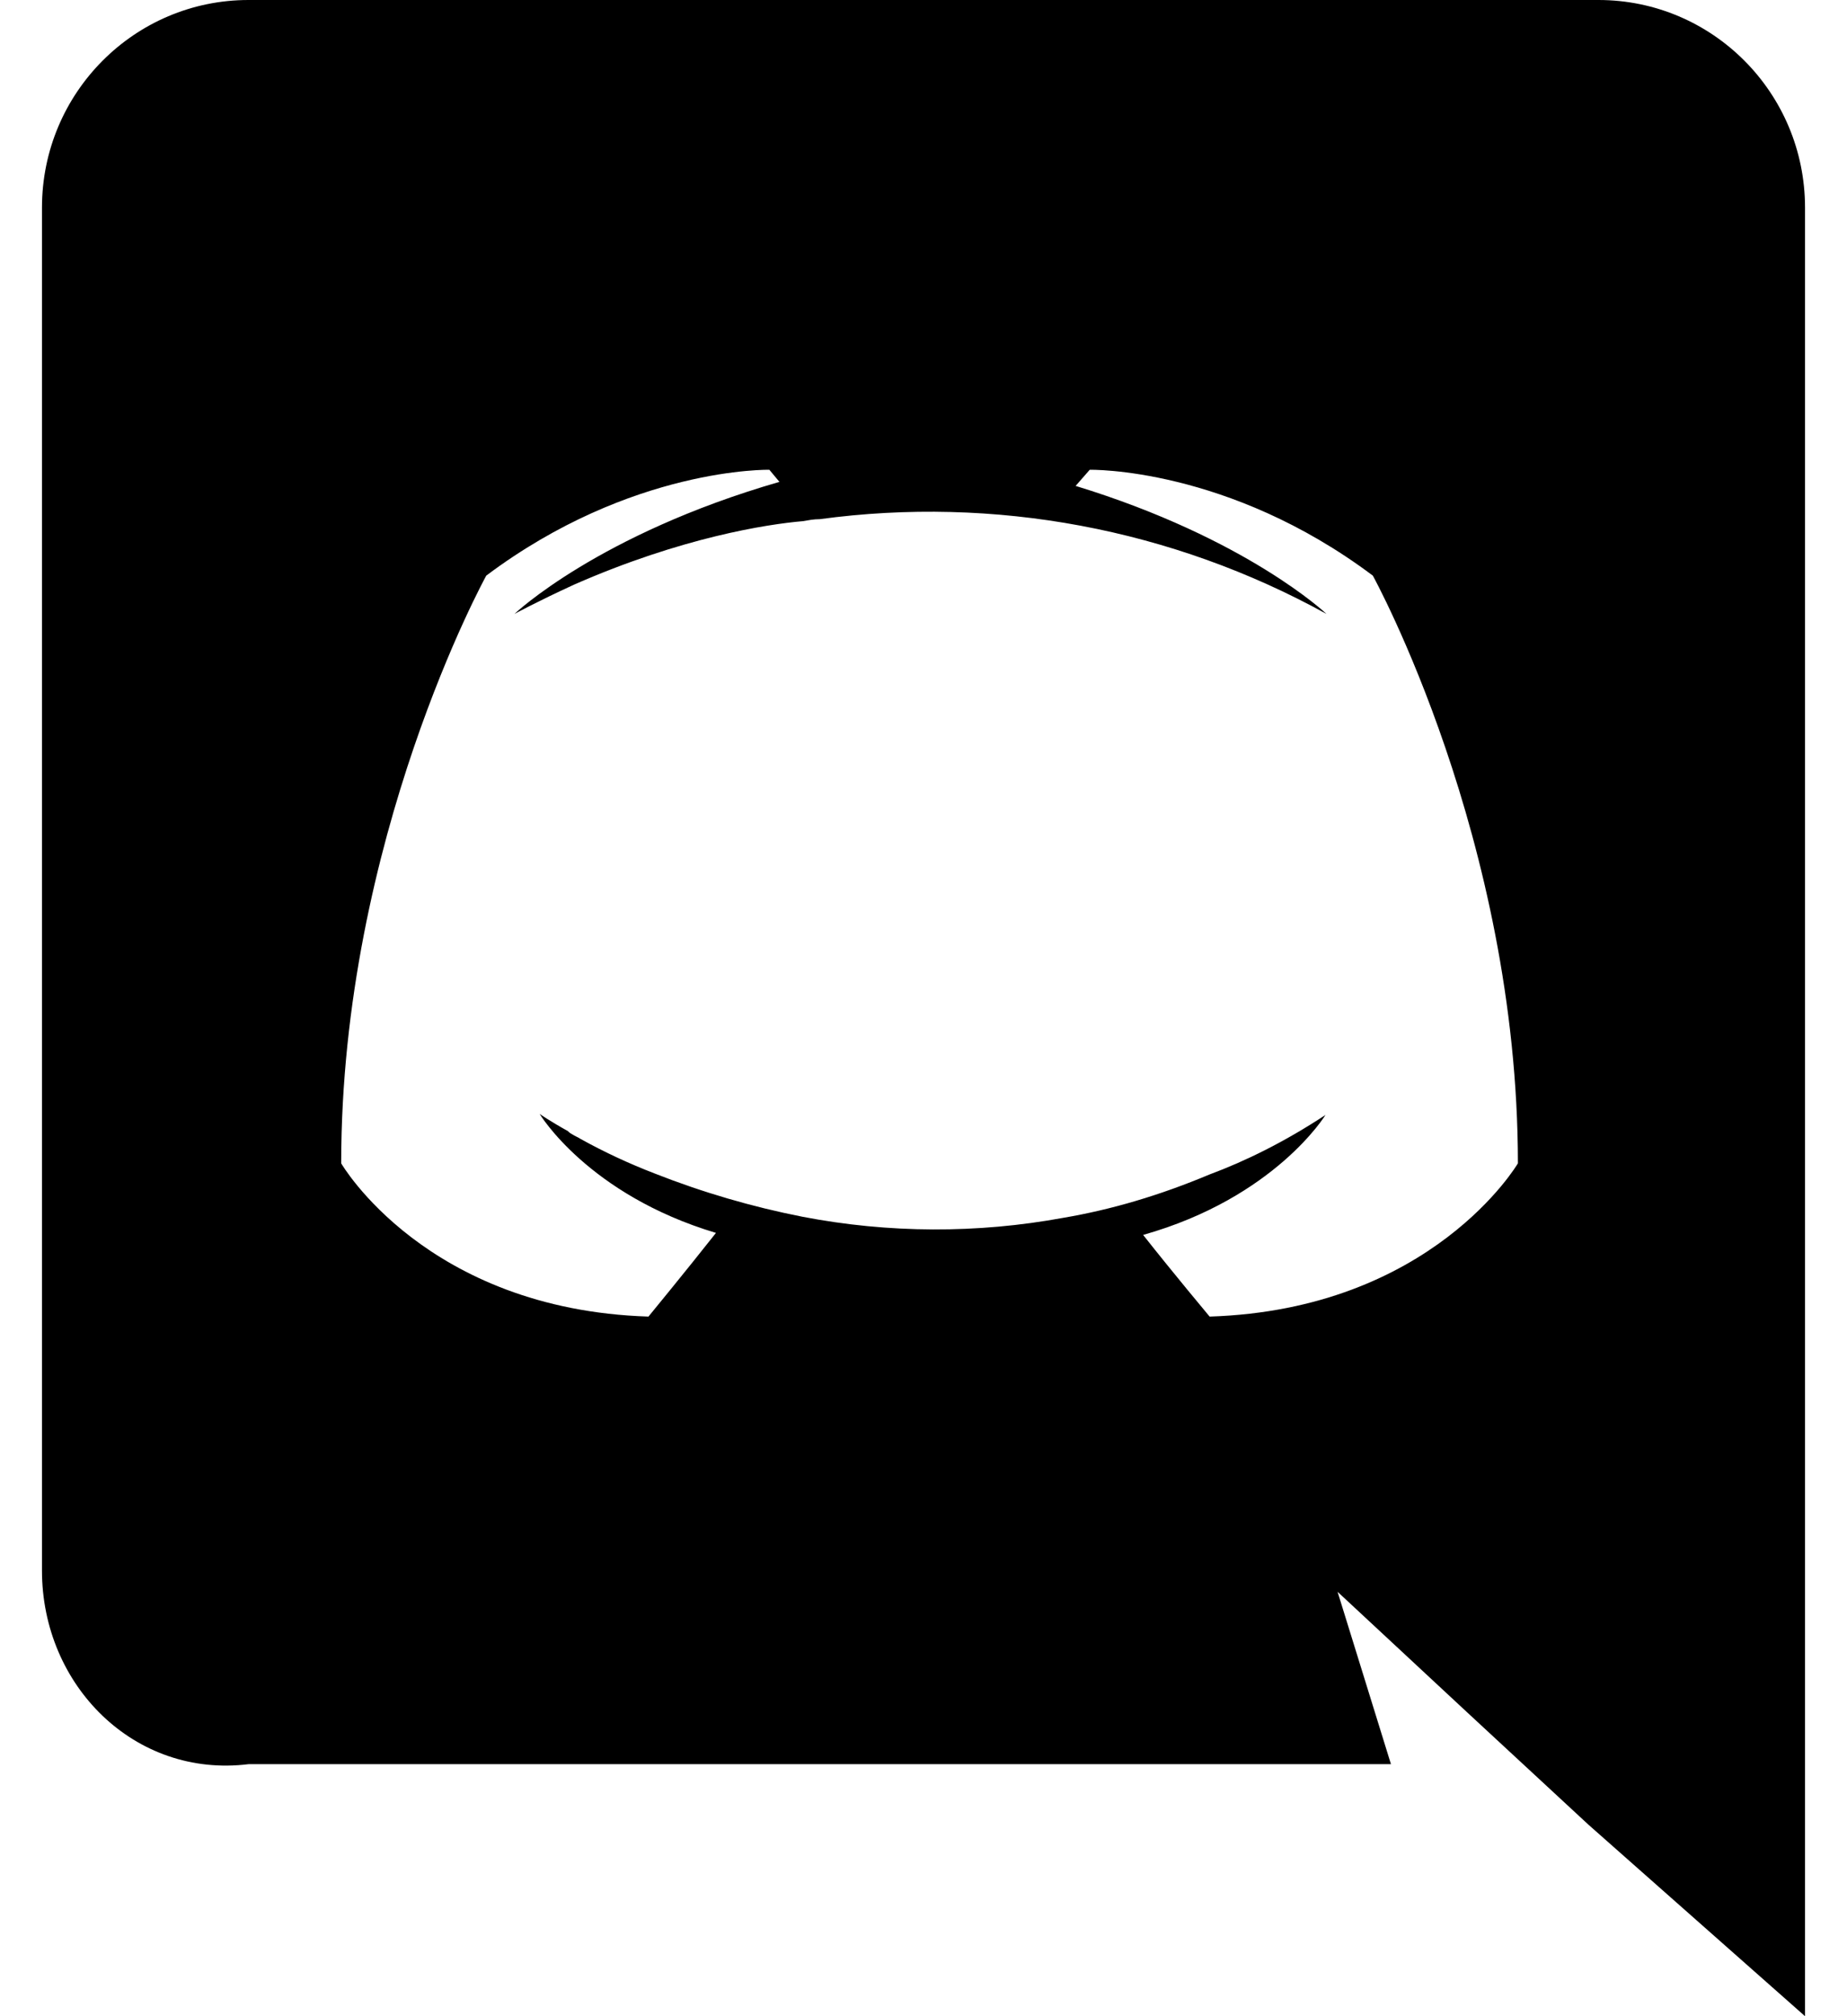 ﻿<?xml version="1.0" encoding="utf-8"?>
<svg version="1.1" xmlns:xlink="http://www.w3.org/1999/xlink" width="22px" height="24px" xmlns="http://www.w3.org/2000/svg">
  <defs>
    <pattern id="BGPattern" patternUnits="userSpaceOnUse" alignment="0 0" imageRepeat="None" />
    <mask fill="white" id="Clip5317">
      <path d="M 21.5 2.472  C 21.5 1.104  20.396 0  19.04 0  L 2.96 0  C 1.604 0  0.5 1.104  0.5 2.472  L 0.5 18.696  C 0.5 20.064  1.604 21.168  2.96 21  L 16.568 21  L 15.932 18.948  L 17.468 20.376  L 18.92 21.72  L 21.5 24  L 21.5 2.472  Z M 18.08 13.848  C 18.08 13.848  17.06 15.588  14.408 15.672  C 14.408 15.672  13.976 15.156  13.616 14.7  C 15.188 14.256  15.788 13.272  15.788 13.272  C 15.296 13.596  14.828 13.824  14.408 13.98  C 13.808 14.232  13.232 14.4  12.668 14.496  C 11.64 14.685  10.586 14.681  9.56 14.484  C 8.958 14.366  8.367 14.193  7.796 13.968  C 7.495 13.852  7.202 13.716  6.92 13.56  C 6.884 13.536  6.848 13.524  6.812 13.5  C 6.788 13.488  6.776 13.476  6.764 13.464  C 6.548 13.344  6.428 13.26  6.428 13.26  C 6.428 13.26  7.004 14.22  8.528 14.676  C 8.168 15.132  7.724 15.672  7.724 15.672  C 5.072 15.588  4.064 13.848  4.064 13.848  C 4.064 9.984  5.792 6.852  5.792 6.852  C 7.52 5.556  9.164 5.592  9.164 5.592  L 9.284 5.736  C 7.124 6.36  6.128 7.308  6.128 7.308  C 6.128 7.308  6.392 7.164  6.836 6.96  C 8.12 6.396  9.14 6.24  9.56 6.204  C 9.632 6.192  9.692 6.18  9.764 6.18  C 11.845 5.898  13.961 6.294  15.8 7.308  C 15.8 7.308  14.852 6.408  12.812 5.784  L 12.98 5.592  C 12.98 5.592  14.624 5.556  16.352 6.852  C 16.352 6.852  18.08 9.984  18.08 13.848  Z " fill-rule="evenodd" />
    </mask>
  </defs>
  <g>
    <path d="M 21.5 2.472  C 21.5 1.104  20.396 0  19.04 0  L 2.96 0  C 1.604 0  0.5 1.104  0.5 2.472  L 0.5 18.696  C 0.5 20.064  1.604 21.168  2.96 21  L 16.568 21  L 15.932 18.948  L 17.468 20.376  L 18.92 21.72  L 21.5 24  L 21.5 2.472  Z M 18.08 13.848  C 18.08 13.848  17.06 15.588  14.408 15.672  C 14.408 15.672  13.976 15.156  13.616 14.7  C 15.188 14.256  15.788 13.272  15.788 13.272  C 15.296 13.596  14.828 13.824  14.408 13.98  C 13.808 14.232  13.232 14.4  12.668 14.496  C 11.64 14.685  10.586 14.681  9.56 14.484  C 8.958 14.366  8.367 14.193  7.796 13.968  C 7.495 13.852  7.202 13.716  6.92 13.56  C 6.884 13.536  6.848 13.524  6.812 13.5  C 6.788 13.488  6.776 13.476  6.764 13.464  C 6.548 13.344  6.428 13.26  6.428 13.26  C 6.428 13.26  7.004 14.22  8.528 14.676  C 8.168 15.132  7.724 15.672  7.724 15.672  C 5.072 15.588  4.064 13.848  4.064 13.848  C 4.064 9.984  5.792 6.852  5.792 6.852  C 7.52 5.556  9.164 5.592  9.164 5.592  L 9.284 5.736  C 7.124 6.36  6.128 7.308  6.128 7.308  C 6.128 7.308  6.392 7.164  6.836 6.96  C 8.12 6.396  9.14 6.24  9.56 6.204  C 9.632 6.192  9.692 6.18  9.764 6.18  C 11.845 5.898  13.961 6.294  15.8 7.308  C 15.8 7.308  14.852 6.408  12.812 5.784  L 12.98 5.592  C 12.98 5.592  14.624 5.556  16.352 6.852  C 16.352 6.852  18.08 9.984  18.08 13.848  Z " fill-rule="nonzero" fill="rgba(0, 0, 0, 1)" stroke="none" class="fill" />
    <path d="M 21.5 2.472  C 21.5 1.104  20.396 0  19.04 0  L 2.96 0  C 1.604 0  0.5 1.104  0.5 2.472  L 0.5 18.696  C 0.5 20.064  1.604 21.168  2.96 21  L 16.568 21  L 15.932 18.948  L 17.468 20.376  L 18.92 21.72  L 21.5 24  L 21.5 2.472  Z " stroke-width="0" stroke-dasharray="0" stroke="rgba(255, 255, 255, 0)" fill="none" class="stroke" mask="url(#Clip5317)" />
    <path d="M 18.08 13.848  C 18.08 13.848  17.06 15.588  14.408 15.672  C 14.408 15.672  13.976 15.156  13.616 14.7  C 15.188 14.256  15.788 13.272  15.788 13.272  C 15.296 13.596  14.828 13.824  14.408 13.98  C 13.808 14.232  13.232 14.4  12.668 14.496  C 11.64 14.685  10.586 14.681  9.56 14.484  C 8.958 14.366  8.367 14.193  7.796 13.968  C 7.495 13.852  7.202 13.716  6.92 13.56  C 6.884 13.536  6.848 13.524  6.812 13.5  C 6.788 13.488  6.776 13.476  6.764 13.464  C 6.548 13.344  6.428 13.26  6.428 13.26  C 6.428 13.26  7.004 14.22  8.528 14.676  C 8.168 15.132  7.724 15.672  7.724 15.672  C 5.072 15.588  4.064 13.848  4.064 13.848  C 4.064 9.984  5.792 6.852  5.792 6.852  C 7.52 5.556  9.164 5.592  9.164 5.592  L 9.284 5.736  C 7.124 6.36  6.128 7.308  6.128 7.308  C 6.128 7.308  6.392 7.164  6.836 6.96  C 8.12 6.396  9.14 6.24  9.56 6.204  C 9.632 6.192  9.692 6.18  9.764 6.18  C 11.845 5.898  13.961 6.294  15.8 7.308  C 15.8 7.308  14.852 6.408  12.812 5.784  L 12.98 5.592  C 12.98 5.592  14.624 5.556  16.352 6.852  C 16.352 6.852  18.08 9.984  18.08 13.848  Z " stroke-width="0" stroke-dasharray="0" stroke="rgba(255, 255, 255, 0)" fill="none" class="stroke" mask="url(#Clip5317)" />
  </g>
</svg>
